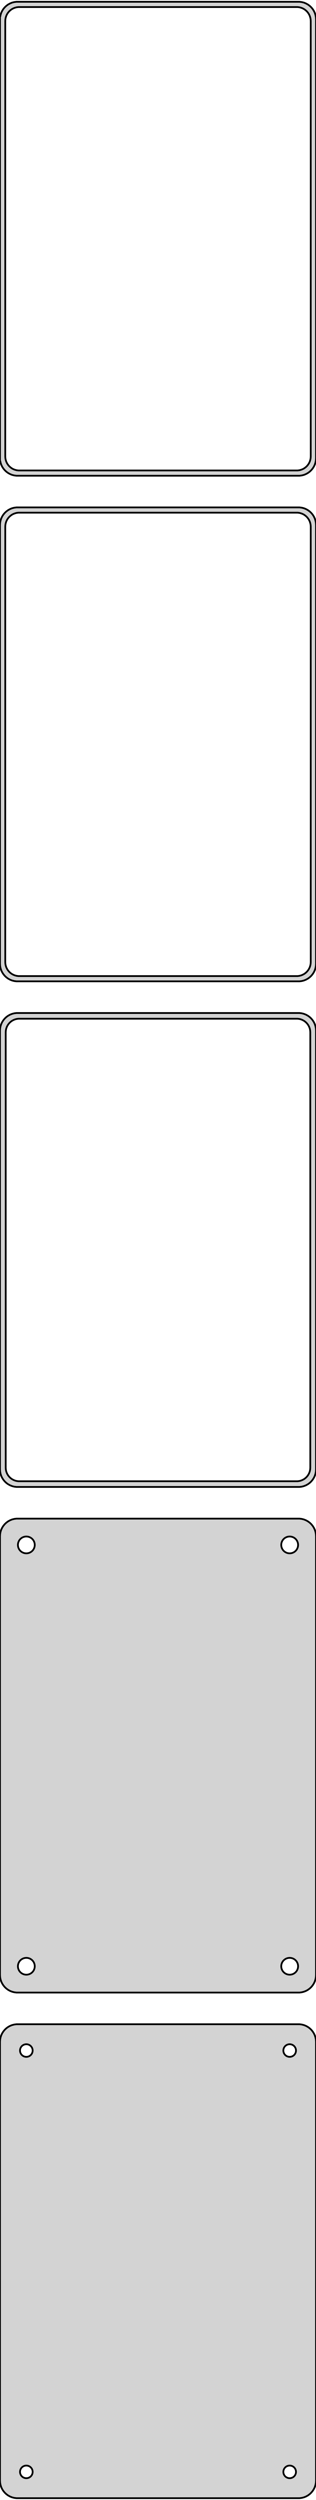 <?xml version="1.0" standalone="no"?>
<!DOCTYPE svg PUBLIC "-//W3C//DTD SVG 1.1//EN" "http://www.w3.org/Graphics/SVG/1.1/DTD/svg11.dtd">
<svg width="90mm" height="712mm" viewBox="-45 -1220 90 712" xmlns="http://www.w3.org/2000/svg" version="1.1">
<title>OpenSCAD Model</title>
<path d="
M 40.937,-1084.59 L 41.545,-1084.74 L 42.129,-1084.98 L 42.679,-1085.28 L 43.187,-1085.65 L 43.645,-1086.08
 L 44.045,-1086.56 L 44.382,-1087.09 L 44.649,-1087.66 L 44.843,-1088.26 L 44.961,-1088.87 L 45,-1089.5
 L 45,-1214.5 L 44.961,-1215.13 L 44.843,-1215.74 L 44.649,-1216.34 L 44.382,-1216.91 L 44.045,-1217.44
 L 43.645,-1217.92 L 43.187,-1218.35 L 42.679,-1218.72 L 42.129,-1219.02 L 41.545,-1219.26 L 40.937,-1219.41
 L 40.314,-1219.49 L -40.314,-1219.49 L -40.937,-1219.41 L -41.545,-1219.26 L -42.129,-1219.02 L -42.679,-1218.72
 L -43.187,-1218.35 L -43.645,-1217.92 L -44.045,-1217.44 L -44.382,-1216.91 L -44.649,-1216.34 L -44.843,-1215.74
 L -44.9,-1215.44 L -45,-1215.44 L -45,-1088.56 L -44.9,-1088.56 L -44.843,-1088.26 L -44.649,-1087.66
 L -44.382,-1087.09 L -44.045,-1086.56 L -43.645,-1086.08 L -43.187,-1085.65 L -42.679,-1085.28 L -42.129,-1084.98
 L -41.545,-1084.74 L -40.937,-1084.59 L -40.314,-1084.51 L 40.314,-1084.51 z
M -39.751,-1086.01 L -40.249,-1086.07 L -40.736,-1086.2 L -41.203,-1086.38 L -41.643,-1086.62 L -42.05,-1086.92
 L -42.416,-1087.26 L -42.736,-1087.65 L -43.005,-1088.07 L -43.219,-1088.53 L -43.374,-1089.01 L -43.468,-1089.5
 L -43.5,-1090 L -43.5,-1214 L -43.468,-1214.5 L -43.374,-1214.99 L -43.219,-1215.47 L -43.005,-1215.93
 L -42.736,-1216.35 L -42.416,-1216.74 L -42.05,-1217.08 L -41.643,-1217.38 L -41.203,-1217.62 L -40.736,-1217.8
 L -40.249,-1217.93 L -39.751,-1217.99 L 39.751,-1217.99 L 40.249,-1217.93 L 40.736,-1217.8 L 41.203,-1217.62
 L 41.643,-1217.38 L 42.05,-1217.08 L 42.416,-1216.74 L 42.736,-1216.35 L 43.005,-1215.93 L 43.219,-1215.47
 L 43.374,-1214.99 L 43.468,-1214.5 L 43.5,-1214 L 43.5,-1090 L 43.468,-1089.5 L 43.374,-1089.01
 L 43.219,-1088.53 L 43.005,-1088.07 L 42.736,-1087.65 L 42.416,-1087.26 L 42.05,-1086.92 L 41.643,-1086.62
 L 41.203,-1086.38 L 40.736,-1086.2 L 40.249,-1086.07 L 39.751,-1086.01 z
M 40.937,-940.589 L 41.545,-940.745 L 42.129,-940.976 L 42.679,-941.278 L 43.187,-941.647 L 43.645,-942.077
 L 44.045,-942.561 L 44.382,-943.091 L 44.649,-943.659 L 44.843,-944.257 L 44.961,-944.873 L 45,-945.5
 L 45,-1070.5 L 44.961,-1071.13 L 44.843,-1071.74 L 44.649,-1072.34 L 44.382,-1072.91 L 44.045,-1073.44
 L 43.645,-1073.92 L 43.187,-1074.35 L 42.679,-1074.72 L 42.129,-1075.02 L 41.545,-1075.26 L 40.937,-1075.41
 L 40.314,-1075.49 L -40.314,-1075.49 L -40.937,-1075.41 L -41.545,-1075.26 L -42.129,-1075.02 L -42.679,-1074.72
 L -43.187,-1074.35 L -43.645,-1073.92 L -44.045,-1073.44 L -44.382,-1072.91 L -44.649,-1072.34 L -44.843,-1071.74
 L -44.961,-1071.13 L -45,-1070.5 L -45,-945.5 L -44.961,-944.873 L -44.843,-944.257 L -44.649,-943.659
 L -44.382,-943.091 L -44.045,-942.561 L -43.645,-942.077 L -43.187,-941.647 L -42.679,-941.278 L -42.129,-940.976
 L -41.545,-940.745 L -40.937,-940.589 L -40.314,-940.51 L 40.314,-940.51 z
M -39.751,-942.008 L -40.249,-942.071 L -40.736,-942.196 L -41.203,-942.381 L -41.643,-942.623 L -42.05,-942.918
 L -42.416,-943.262 L -42.736,-943.649 L -43.005,-944.073 L -43.219,-944.528 L -43.374,-945.005 L -43.468,-945.499
 L -43.5,-946 L -43.5,-1070 L -43.468,-1070.5 L -43.374,-1070.99 L -43.219,-1071.47 L -43.005,-1071.93
 L -42.736,-1072.35 L -42.416,-1072.74 L -42.05,-1073.08 L -41.643,-1073.38 L -41.203,-1073.62 L -40.736,-1073.8
 L -40.249,-1073.93 L -39.751,-1073.99 L 39.751,-1073.99 L 40.249,-1073.93 L 40.736,-1073.8 L 41.203,-1073.62
 L 41.643,-1073.38 L 42.05,-1073.08 L 42.416,-1072.74 L 42.736,-1072.35 L 43.005,-1071.93 L 43.219,-1071.47
 L 43.374,-1070.99 L 43.468,-1070.5 L 43.5,-1070 L 43.5,-946 L 43.468,-945.499 L 43.374,-945.005
 L 43.219,-944.528 L 43.005,-944.073 L 42.736,-943.649 L 42.416,-943.262 L 42.05,-942.918 L 41.643,-942.623
 L 41.203,-942.381 L 40.736,-942.196 L 40.249,-942.071 L 39.751,-942.008 z
M 40.937,-796.589 L 41.545,-796.745 L 42.129,-796.976 L 42.679,-797.278 L 43.187,-797.647 L 43.645,-798.077
 L 44.045,-798.561 L 44.382,-799.091 L 44.649,-799.659 L 44.843,-800.257 L 44.961,-800.873 L 45,-801.5
 L 45,-926.5 L 44.961,-927.127 L 44.843,-927.743 L 44.649,-928.341 L 44.382,-928.909 L 44.045,-929.439
 L 43.645,-929.923 L 43.187,-930.353 L 42.679,-930.722 L 42.129,-931.024 L 41.545,-931.255 L 40.937,-931.411
 L 40.314,-931.49 L -40.314,-931.49 L -40.937,-931.411 L -41.545,-931.255 L -42.129,-931.024 L -42.679,-930.722
 L -43.187,-930.353 L -43.645,-929.923 L -44.045,-929.439 L -44.382,-928.909 L -44.649,-928.341 L -44.843,-927.743
 L -44.961,-927.127 L -45,-926.5 L -45,-801.5 L -44.961,-800.873 L -44.843,-800.257 L -44.649,-799.659
 L -44.382,-799.091 L -44.045,-798.561 L -43.645,-798.077 L -43.187,-797.647 L -42.679,-797.278 L -42.129,-796.976
 L -41.545,-796.745 L -40.937,-796.589 L -40.314,-796.51 L 40.314,-796.51 z
M -39.743,-798.135 L -40.226,-798.196 L -40.697,-798.317 L -41.149,-798.496 L -41.575,-798.73 L -41.968,-799.016
 L -42.323,-799.349 L -42.633,-799.724 L -42.894,-800.134 L -43.101,-800.574 L -43.251,-801.037 L -43.342,-801.515
 L -43.373,-802 L -43.373,-926 L -43.342,-926.485 L -43.251,-926.963 L -43.101,-927.426 L -42.894,-927.866
 L -42.633,-928.276 L -42.323,-928.651 L -41.968,-928.984 L -41.575,-929.27 L -41.149,-929.504 L -40.697,-929.683
 L -40.226,-929.804 L -39.743,-929.865 L 39.743,-929.865 L 40.226,-929.804 L 40.697,-929.683 L 41.149,-929.504
 L 41.575,-929.27 L 41.968,-928.984 L 42.323,-928.651 L 42.633,-928.276 L 42.894,-927.866 L 43.101,-927.426
 L 43.251,-926.963 L 43.342,-926.485 L 43.373,-926 L 43.373,-802 L 43.342,-801.515 L 43.251,-801.037
 L 43.101,-800.574 L 42.894,-800.134 L 42.633,-799.724 L 42.323,-799.349 L 41.968,-799.016 L 41.575,-798.73
 L 41.149,-798.496 L 40.697,-798.317 L 40.226,-798.196 L 39.743,-798.135 z
M 40.937,-652.589 L 41.545,-652.745 L 42.129,-652.976 L 42.679,-653.278 L 43.187,-653.647 L 43.645,-654.077
 L 44.045,-654.561 L 44.382,-655.091 L 44.649,-655.659 L 44.843,-656.257 L 44.961,-656.873 L 45,-657.5
 L 45,-782.5 L 44.961,-783.127 L 44.843,-783.743 L 44.649,-784.341 L 44.382,-784.909 L 44.045,-785.439
 L 43.645,-785.923 L 43.187,-786.353 L 42.679,-786.722 L 42.129,-787.024 L 41.545,-787.255 L 40.937,-787.411
 L 40.314,-787.49 L -40.314,-787.49 L -40.937,-787.411 L -41.545,-787.255 L -42.129,-787.024 L -42.679,-786.722
 L -43.187,-786.353 L -43.645,-785.923 L -44.045,-785.439 L -44.382,-784.909 L -44.649,-784.341 L -44.843,-783.743
 L -44.961,-783.127 L -45,-782.5 L -45,-657.5 L -44.961,-656.873 L -44.843,-656.257 L -44.649,-655.659
 L -44.382,-655.091 L -44.045,-654.561 L -43.645,-654.077 L -43.187,-653.647 L -42.679,-653.278 L -42.129,-652.976
 L -41.545,-652.745 L -40.937,-652.589 L -40.314,-652.51 L 40.314,-652.51 z
M -37.651,-777.605 L -37.95,-777.643 L -38.242,-777.717 L -38.522,-777.828 L -38.786,-777.974 L -39.03,-778.151
 L -39.249,-778.357 L -39.442,-778.589 L -39.603,-778.844 L -39.731,-779.117 L -39.825,-779.403 L -39.881,-779.699
 L -39.9,-780 L -39.881,-780.301 L -39.825,-780.597 L -39.731,-780.883 L -39.603,-781.156 L -39.442,-781.411
 L -39.249,-781.643 L -39.03,-781.849 L -38.786,-782.026 L -38.522,-782.172 L -38.242,-782.283 L -37.95,-782.357
 L -37.651,-782.395 L -37.349,-782.395 L -37.05,-782.357 L -36.758,-782.283 L -36.478,-782.172 L -36.214,-782.026
 L -35.97,-781.849 L -35.751,-781.643 L -35.558,-781.411 L -35.397,-781.156 L -35.269,-780.883 L -35.175,-780.597
 L -35.119,-780.301 L -35.1,-780 L -35.119,-779.699 L -35.175,-779.403 L -35.269,-779.117 L -35.397,-778.844
 L -35.558,-778.589 L -35.751,-778.357 L -35.97,-778.151 L -36.214,-777.974 L -36.478,-777.828 L -36.758,-777.717
 L -37.05,-777.643 L -37.349,-777.605 z
M 37.349,-777.605 L 37.05,-777.643 L 36.758,-777.717 L 36.478,-777.828 L 36.214,-777.974 L 35.97,-778.151
 L 35.751,-778.357 L 35.558,-778.589 L 35.397,-778.844 L 35.269,-779.117 L 35.175,-779.403 L 35.119,-779.699
 L 35.1,-780 L 35.119,-780.301 L 35.175,-780.597 L 35.269,-780.883 L 35.397,-781.156 L 35.558,-781.411
 L 35.751,-781.643 L 35.97,-781.849 L 36.214,-782.026 L 36.478,-782.172 L 36.758,-782.283 L 37.05,-782.357
 L 37.349,-782.395 L 37.651,-782.395 L 37.95,-782.357 L 38.242,-782.283 L 38.522,-782.172 L 38.786,-782.026
 L 39.03,-781.849 L 39.249,-781.643 L 39.442,-781.411 L 39.603,-781.156 L 39.731,-780.883 L 39.825,-780.597
 L 39.881,-780.301 L 39.9,-780 L 39.881,-779.699 L 39.825,-779.403 L 39.731,-779.117 L 39.603,-778.844
 L 39.442,-778.589 L 39.249,-778.357 L 39.03,-778.151 L 38.786,-777.974 L 38.522,-777.828 L 38.242,-777.717
 L 37.95,-777.643 L 37.651,-777.605 z
M 37.349,-657.605 L 37.05,-657.643 L 36.758,-657.717 L 36.478,-657.828 L 36.214,-657.974 L 35.97,-658.151
 L 35.751,-658.357 L 35.558,-658.589 L 35.397,-658.844 L 35.269,-659.117 L 35.175,-659.403 L 35.119,-659.699
 L 35.1,-660 L 35.119,-660.301 L 35.175,-660.597 L 35.269,-660.883 L 35.397,-661.156 L 35.558,-661.411
 L 35.751,-661.643 L 35.97,-661.849 L 36.214,-662.026 L 36.478,-662.172 L 36.758,-662.283 L 37.05,-662.357
 L 37.349,-662.395 L 37.651,-662.395 L 37.95,-662.357 L 38.242,-662.283 L 38.522,-662.172 L 38.786,-662.026
 L 39.03,-661.849 L 39.249,-661.643 L 39.442,-661.411 L 39.603,-661.156 L 39.731,-660.883 L 39.825,-660.597
 L 39.881,-660.301 L 39.9,-660 L 39.881,-659.699 L 39.825,-659.403 L 39.731,-659.117 L 39.603,-658.844
 L 39.442,-658.589 L 39.249,-658.357 L 39.03,-658.151 L 38.786,-657.974 L 38.522,-657.828 L 38.242,-657.717
 L 37.95,-657.643 L 37.651,-657.605 z
M -37.651,-657.605 L -37.95,-657.643 L -38.242,-657.717 L -38.522,-657.828 L -38.786,-657.974 L -39.03,-658.151
 L -39.249,-658.357 L -39.442,-658.589 L -39.603,-658.844 L -39.731,-659.117 L -39.825,-659.403 L -39.881,-659.699
 L -39.9,-660 L -39.881,-660.301 L -39.825,-660.597 L -39.731,-660.883 L -39.603,-661.156 L -39.442,-661.411
 L -39.249,-661.643 L -39.03,-661.849 L -38.786,-662.026 L -38.522,-662.172 L -38.242,-662.283 L -37.95,-662.357
 L -37.651,-662.395 L -37.349,-662.395 L -37.05,-662.357 L -36.758,-662.283 L -36.478,-662.172 L -36.214,-662.026
 L -35.97,-661.849 L -35.751,-661.643 L -35.558,-661.411 L -35.397,-661.156 L -35.269,-660.883 L -35.175,-660.597
 L -35.119,-660.301 L -35.1,-660 L -35.119,-659.699 L -35.175,-659.403 L -35.269,-659.117 L -35.397,-658.844
 L -35.558,-658.589 L -35.751,-658.357 L -35.97,-658.151 L -36.214,-657.974 L -36.478,-657.828 L -36.758,-657.717
 L -37.05,-657.643 L -37.349,-657.605 z
M 40.937,-508.589 L 41.545,-508.745 L 42.129,-508.976 L 42.679,-509.278 L 43.187,-509.647 L 43.645,-510.077
 L 44.045,-510.561 L 44.382,-511.091 L 44.649,-511.659 L 44.843,-512.257 L 44.961,-512.873 L 45,-513.5
 L 45,-638.5 L 44.961,-639.127 L 44.843,-639.743 L 44.649,-640.341 L 44.382,-640.909 L 44.045,-641.439
 L 43.645,-641.923 L 43.187,-642.353 L 42.679,-642.722 L 42.129,-643.024 L 41.545,-643.255 L 40.937,-643.411
 L 40.314,-643.49 L -40.314,-643.49 L -40.937,-643.411 L -41.545,-643.255 L -42.129,-643.024 L -42.679,-642.722
 L -43.187,-642.353 L -43.645,-641.923 L -44.045,-641.439 L -44.382,-640.909 L -44.649,-640.341 L -44.843,-639.743
 L -44.961,-639.127 L -45,-638.5 L -45,-513.5 L -44.961,-512.873 L -44.843,-512.257 L -44.649,-511.659
 L -44.382,-511.091 L -44.045,-510.561 L -43.645,-510.077 L -43.187,-509.647 L -42.679,-509.278 L -42.129,-508.976
 L -41.545,-508.745 L -40.937,-508.589 L -40.314,-508.51 L 40.314,-508.51 z
M 37.387,-634.204 L 37.163,-634.232 L 36.944,-634.288 L 36.734,-634.371 L 36.535,-634.48 L 36.353,-634.613
 L 36.188,-634.768 L 36.044,-634.942 L 35.923,-635.133 L 35.826,-635.337 L 35.757,-635.552 L 35.714,-635.774
 L 35.7,-636 L 35.714,-636.226 L 35.757,-636.448 L 35.826,-636.663 L 35.923,-636.867 L 36.044,-637.058
 L 36.188,-637.232 L 36.353,-637.387 L 36.535,-637.52 L 36.734,-637.629 L 36.944,-637.712 L 37.163,-637.768
 L 37.387,-637.796 L 37.613,-637.796 L 37.837,-637.768 L 38.056,-637.712 L 38.266,-637.629 L 38.465,-637.52
 L 38.647,-637.387 L 38.812,-637.232 L 38.956,-637.058 L 39.077,-636.867 L 39.174,-636.663 L 39.243,-636.448
 L 39.286,-636.226 L 39.3,-636 L 39.286,-635.774 L 39.243,-635.552 L 39.174,-635.337 L 39.077,-635.133
 L 38.956,-634.942 L 38.812,-634.768 L 38.647,-634.613 L 38.465,-634.48 L 38.266,-634.371 L 38.056,-634.288
 L 37.837,-634.232 L 37.613,-634.204 z
M -37.613,-634.204 L -37.837,-634.232 L -38.056,-634.288 L -38.266,-634.371 L -38.465,-634.48 L -38.647,-634.613
 L -38.812,-634.768 L -38.956,-634.942 L -39.077,-635.133 L -39.174,-635.337 L -39.243,-635.552 L -39.286,-635.774
 L -39.3,-636 L -39.286,-636.226 L -39.243,-636.448 L -39.174,-636.663 L -39.077,-636.867 L -38.956,-637.058
 L -38.812,-637.232 L -38.647,-637.387 L -38.465,-637.52 L -38.266,-637.629 L -38.056,-637.712 L -37.837,-637.768
 L -37.613,-637.796 L -37.387,-637.796 L -37.163,-637.768 L -36.944,-637.712 L -36.734,-637.629 L -36.535,-637.52
 L -36.353,-637.387 L -36.188,-637.232 L -36.044,-637.058 L -35.923,-636.867 L -35.826,-636.663 L -35.757,-636.448
 L -35.714,-636.226 L -35.7,-636 L -35.714,-635.774 L -35.757,-635.552 L -35.826,-635.337 L -35.923,-635.133
 L -36.044,-634.942 L -36.188,-634.768 L -36.353,-634.613 L -36.535,-634.48 L -36.734,-634.371 L -36.944,-634.288
 L -37.163,-634.232 L -37.387,-634.204 z
M -37.613,-514.204 L -37.837,-514.232 L -38.056,-514.288 L -38.266,-514.371 L -38.465,-514.48 L -38.647,-514.613
 L -38.812,-514.768 L -38.956,-514.942 L -39.077,-515.133 L -39.174,-515.337 L -39.243,-515.552 L -39.286,-515.774
 L -39.3,-516 L -39.286,-516.226 L -39.243,-516.448 L -39.174,-516.663 L -39.077,-516.867 L -38.956,-517.058
 L -38.812,-517.232 L -38.647,-517.387 L -38.465,-517.52 L -38.266,-517.629 L -38.056,-517.712 L -37.837,-517.768
 L -37.613,-517.796 L -37.387,-517.796 L -37.163,-517.768 L -36.944,-517.712 L -36.734,-517.629 L -36.535,-517.52
 L -36.353,-517.387 L -36.188,-517.232 L -36.044,-517.058 L -35.923,-516.867 L -35.826,-516.663 L -35.757,-516.448
 L -35.714,-516.226 L -35.7,-516 L -35.714,-515.774 L -35.757,-515.552 L -35.826,-515.337 L -35.923,-515.133
 L -36.044,-514.942 L -36.188,-514.768 L -36.353,-514.613 L -36.535,-514.48 L -36.734,-514.371 L -36.944,-514.288
 L -37.163,-514.232 L -37.387,-514.204 z
M 37.387,-514.204 L 37.163,-514.232 L 36.944,-514.288 L 36.734,-514.371 L 36.535,-514.48 L 36.353,-514.613
 L 36.188,-514.768 L 36.044,-514.942 L 35.923,-515.133 L 35.826,-515.337 L 35.757,-515.552 L 35.714,-515.774
 L 35.7,-516 L 35.714,-516.226 L 35.757,-516.448 L 35.826,-516.663 L 35.923,-516.867 L 36.044,-517.058
 L 36.188,-517.232 L 36.353,-517.387 L 36.535,-517.52 L 36.734,-517.629 L 36.944,-517.712 L 37.163,-517.768
 L 37.387,-517.796 L 37.613,-517.796 L 37.837,-517.768 L 38.056,-517.712 L 38.266,-517.629 L 38.465,-517.52
 L 38.647,-517.387 L 38.812,-517.232 L 38.956,-517.058 L 39.077,-516.867 L 39.174,-516.663 L 39.243,-516.448
 L 39.286,-516.226 L 39.3,-516 L 39.286,-515.774 L 39.243,-515.552 L 39.174,-515.337 L 39.077,-515.133
 L 38.956,-514.942 L 38.812,-514.768 L 38.647,-514.613 L 38.465,-514.48 L 38.266,-514.371 L 38.056,-514.288
 L 37.837,-514.232 L 37.613,-514.204 z
" stroke="black" fill="lightgray" stroke-width="0.5"/>
</svg>
